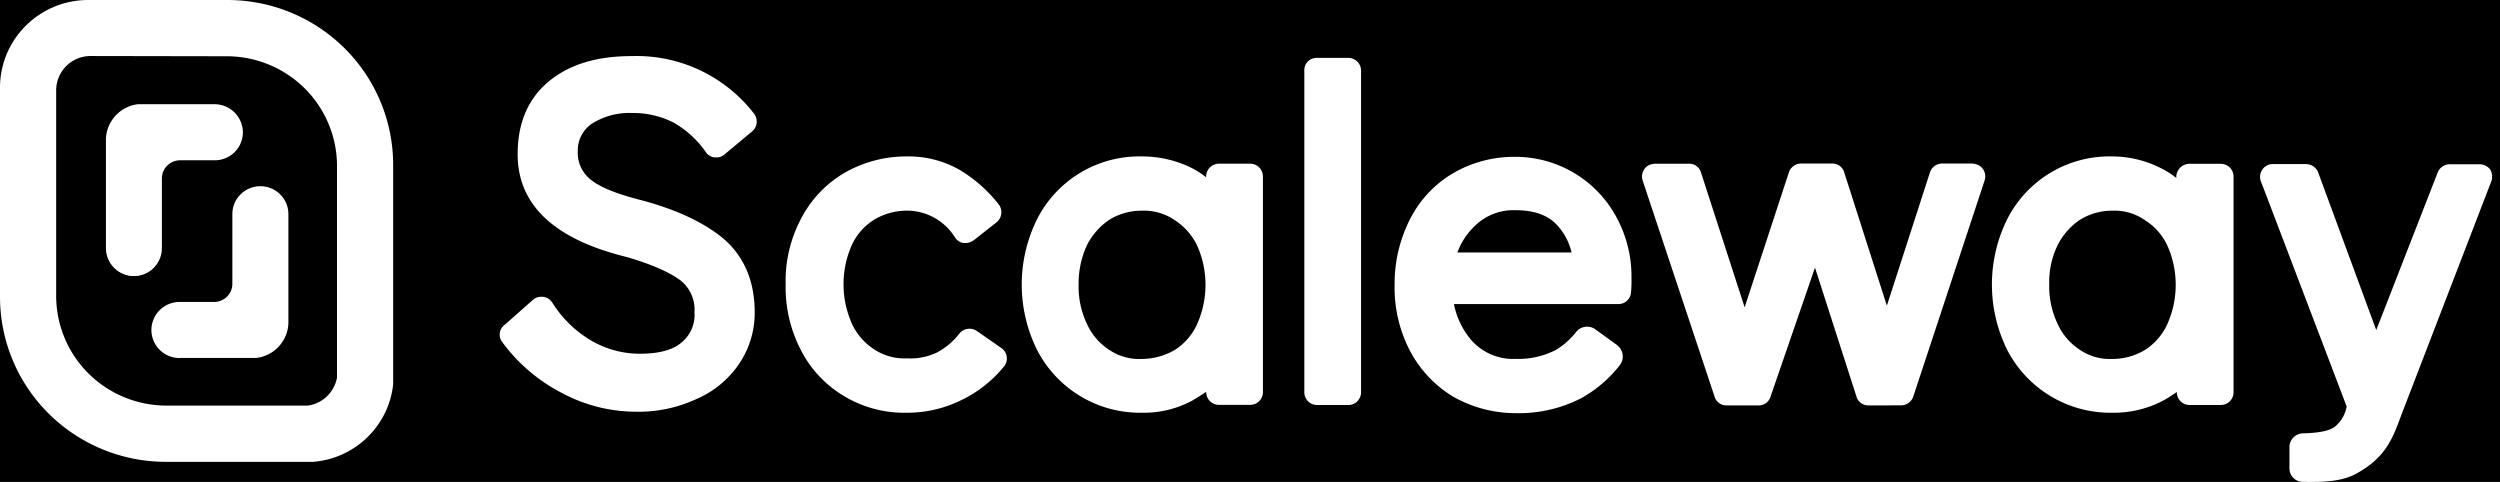 <svg width="166" height="32" viewBox="0 0 166 32" fill="none" xmlns="http://www.w3.org/2000/svg"><rect width="166" height="32" fill="black"/><path d="M42.174 27.337a10.416 10.416 0 0 1-4.877-1.25 11.359 11.359 0 0 1-3.94-3.363.801.801 0 0 1 .138-1.142l1.885-1.665a.812.812 0 0 1 .558-.209h.137a.87.87 0 0 1 .595.382 7.57 7.57 0 0 0 2.544 2.498c.99.59 2.122.9 3.275.9 1.254 0 2.196-.245 2.787-.764.58-.487.891-1.22.837-1.974a2.487 2.487 0 0 0-.906-2.115c-.733-.555-1.918-1.075-3.555-1.56-4.853-1.179-7.28-3.467-7.28-6.837 0-2.079.696-3.707 2.091-4.85 1.396-1.141 3.207-1.664 5.509-1.664a9.861 9.861 0 0 1 8.088 3.812.857.857 0 0 1-.105 1.178l-1.832 1.528a.783.783 0 0 1-.558.21h-.105a.81.81 0 0 1-.59-.347 6.546 6.546 0 0 0-2.16-1.974 5.949 5.949 0 0 0-2.755-.627 4.642 4.642 0 0 0-2.685.728 2.155 2.155 0 0 0-.906 1.805c-.037.72.274 1.415.837 1.87.664.555 1.849 1.005 3.519 1.42 2.269.627 4.044 1.455 5.334 2.533 1.36 1.178 2.059 2.815 2.059 4.886a6.04 6.04 0 0 1-1.048 3.43 6.536 6.536 0 0 1-2.83 2.324 9.12 9.12 0 0 1-4.061.837Zm18.046.068a7.718 7.718 0 0 1-4.183-1.11 7.517 7.517 0 0 1-2.859-3.052 9.034 9.034 0 0 1-1.01-4.367 8.805 8.805 0 0 1 1.01-4.331 7.55 7.55 0 0 1 2.86-3.048 8.246 8.246 0 0 1 4.145-1.11 6.85 6.85 0 0 1 3.486.864 9.409 9.409 0 0 1 2.649 2.325.857.857 0 0 1-.138 1.178l-1.532 1.206a.946.946 0 0 1-.526.177h-.138a.81.81 0 0 1-.558-.35 3.766 3.766 0 0 0-3.207-1.801 4.28 4.28 0 0 0-2.16.591 3.932 3.932 0 0 0-1.5 1.697 6.43 6.43 0 0 0 0 5.2c.321.71.842 1.312 1.5 1.733a3.63 3.63 0 0 0 2.16.587 4.093 4.093 0 0 0 2.022-.402c.57-.31 1.07-.734 1.464-1.247a.865.865 0 0 1 1.149-.173l1.642 1.142a.844.844 0 0 1 .206 1.178.032.032 0 0 1-.032.037 8.267 8.267 0 0 1-2.79 2.215 8.09 8.09 0 0 1-3.66.861Zm15.65 0a7.69 7.69 0 0 1-7.004-4.162 9.762 9.762 0 0 1 0-8.698 7.609 7.609 0 0 1 6.936-4.158 7.387 7.387 0 0 1 3.312.76c.346.176.672.386.975.627v-.072a.847.847 0 0 1 .837-.833h2.095c.46.007.83.376.837.833v14.352a.843.843 0 0 1-.837.828h-2.09a.843.843 0 0 1-.838-.828v-.036c-.316.209-.627.402-.942.59a6.768 6.768 0 0 1-3.28.797Zm-.068-13.415a4.062 4.062 0 0 0-2.127.591 4.459 4.459 0 0 0-1.5 1.697 6.046 6.046 0 0 0-.555 2.598 5.782 5.782 0 0 0 .554 2.634 4 4 0 0 0 1.5 1.733c.627.42 1.373.628 2.128.591a4.434 4.434 0 0 0 2.196-.591 3.967 3.967 0 0 0 1.496-1.733 6.4 6.4 0 0 0 0-5.196 4.15 4.15 0 0 0-1.496-1.7 3.623 3.623 0 0 0-2.196-.624ZM87.446 3.844h2.09c.46.007.831.376.838.833v21.385a.847.847 0 0 1-.837.832h-2.091a.847.847 0 0 1-.838-.832V4.677a.802.802 0 0 1 .237-.598.811.811 0 0 1 .6-.235Zm36.632 23.074a.81.81 0 0 1-.809-.587l-2.754-8.561-2.96 8.593a.809.809 0 0 1-.809.555h-2.091a.808.808 0 0 1-.809-.587L109.07 11.98a.846.846 0 0 1 .404-1.005 1.08 1.08 0 0 1 .453-.104h2.213a.808.808 0 0 1 .808.59l2.896 8.944 2.936-8.955a.862.862 0 0 1 .809-.592h2.059a.81.81 0 0 1 .809.592l2.831 8.846 2.859-8.846a.861.861 0 0 1 .809-.592h1.989c.119.01.236.035.348.073a.84.84 0 0 1 .49 1.037l-4.74 14.36a.858.858 0 0 1-.809.587l-2.156.004Zm16.21.487a7.715 7.715 0 0 1-7.005-4.162 9.788 9.788 0 0 1 0-8.698 7.614 7.614 0 0 1 6.973-4.158 7.16 7.16 0 0 1 3.275.804c.345.175.672.384.975.624v-.069a.88.88 0 0 1 .837-.868h2.128c.459.006.83.375.837.832v14.352a.844.844 0 0 1-.837.828h-2.091a.844.844 0 0 1-.838-.828v-.036a9.194 9.194 0 0 1-.942.591 7.004 7.004 0 0 1-3.312.788Zm-.032-13.415a4.062 4.062 0 0 0-2.128.591 4.435 4.435 0 0 0-1.5 1.697 5.561 5.561 0 0 0-.558 2.598c-.024.91.167 1.811.558 2.634.319.71.841 1.313 1.5 1.733a3.506 3.506 0 0 0 2.128.591 4.202 4.202 0 0 0 2.159-.59 4 4 0 0 0 1.501-1.734 6.405 6.405 0 0 0 0-5.196 3.944 3.944 0 0 0-1.501-1.7 3.514 3.514 0 0 0-2.159-.624Zm-34.336 7.87a.934.934 0 0 0-1.258.172 4.936 4.936 0 0 1-1.359 1.207 5.44 5.44 0 0 1-2.649.591 3.694 3.694 0 0 1-2.96-1.247 5.283 5.283 0 0 1-1.153-2.392h10.919a.836.836 0 0 0 .838-.764c.03-.322.041-.646.032-.97a8.247 8.247 0 0 0-1.007-4.053 7.614 7.614 0 0 0-6.766-3.989 8.043 8.043 0 0 0-4.113 1.11 7.455 7.455 0 0 0-2.831 3.052 9.426 9.426 0 0 0-1.011 4.331 9.094 9.094 0 0 0 1.01 4.367 7.795 7.795 0 0 0 2.86 3.052 8.376 8.376 0 0 0 4.182 1.106 9.017 9.017 0 0 0 4.36-1.005 8.443 8.443 0 0 0 2.543-2.184.934.934 0 0 0-.173-1.315.036.036 0 0 1-.037-.036l-1.427-1.033Zm-7.984-6.865a3.652 3.652 0 0 1 2.686-1.037c1.148 0 2.054.273 2.681.9a3.926 3.926 0 0 1 1.047 1.907h-7.579a4.583 4.583 0 0 1 1.165-1.77Zm67.414-3.743a.914.914 0 0 0-.695-.346h-1.986c-.36 0-.681.22-.809.555l-4.077 10.455-3.87-10.504a.883.883 0 0 0-.809-.518h-2.196a.811.811 0 0 0-.696.382.82.82 0 0 0-.072.804l5.678 14.907a2.212 2.212 0 0 1-.837 1.387c-.522.346-1.533.382-2.091.402a.912.912 0 0 0-.87.901v1.42a.892.892 0 0 0 .906.9c.87 0 2.301.069 3.418-.486 2.297-1.207 2.612-2.703 3.275-4.4L165.439 12a.972.972 0 0 0-.089-.748ZM11.939 23.774a1.868 1.868 0 0 1-1.885-1.85 1.867 1.867 0 0 1 1.86-1.874h2.302c.67 0 1.213-.54 1.213-1.206v-4.629c0-1.021.833-1.85 1.86-1.85 1.028 0 1.86.829 1.86 1.85v7.287a2.419 2.419 0 0 1-2.122 2.264h-5.088v.008Z" fill="#fff"/><path d="M11.939 23.673h5.08a2.302 2.302 0 0 0 2.022-2.167v-7.29c0-.967-.788-1.75-1.76-1.75-.971 0-1.759.783-1.759 1.75v4.628a1.319 1.319 0 0 1-1.314 1.307h-2.293a1.762 1.762 0 0 0-1.76 1.753v.024a1.767 1.767 0 0 0 1.784 1.745Zm-3.045-5.344a1.855 1.855 0 0 1-1.86-1.85V9.19a2.418 2.418 0 0 1 2.117-2.27h5.092a1.883 1.883 0 0 1 1.885 1.845c.005.495-.188.972-.537 1.324-.35.353-.826.552-1.324.554h-2.305c-.67 0-1.213.54-1.213 1.207v4.628c0 1.02-.83 1.848-1.856 1.85Z" fill="#fff"/><path d="M14.244 7.025h-5.08a2.297 2.297 0 0 0-2.022 2.168v7.29a1.747 1.747 0 0 0 .854 1.585 1.768 1.768 0 0 0 1.807 0c.557-.332.885-.94.854-1.585v-4.632c-.001-.347.137-.68.384-.924a1.31 1.31 0 0 1 .93-.38h2.297a1.762 1.762 0 0 0 1.76-1.748v-.025a1.787 1.787 0 0 0-1.784-1.749Z" fill="#fff"/><path d="M15.045 3.736a7.346 7.346 0 0 1 5.194 2.14 7.262 7.262 0 0 1 2.138 5.17V25.07a2.287 2.287 0 0 1-1.941 1.861H11.06a7.35 7.35 0 0 1-5.186-2.134A7.265 7.265 0 0 1 3.73 19.64V6.004A2.282 2.282 0 0 1 5.986 3.72l9.059.016ZM15.077 0H5.844C2.616.007.002 2.61 0 5.819v13.89a10.922 10.922 0 0 0 3.231 7.753 11.049 11.049 0 0 0 7.802 3.204h9.763c2.782-.223 5.012-2.383 5.31-5.143V10.938a10.915 10.915 0 0 0-3.235-7.742A11.041 11.041 0 0 0 15.078 0Z" fill="#fff"/></svg>
